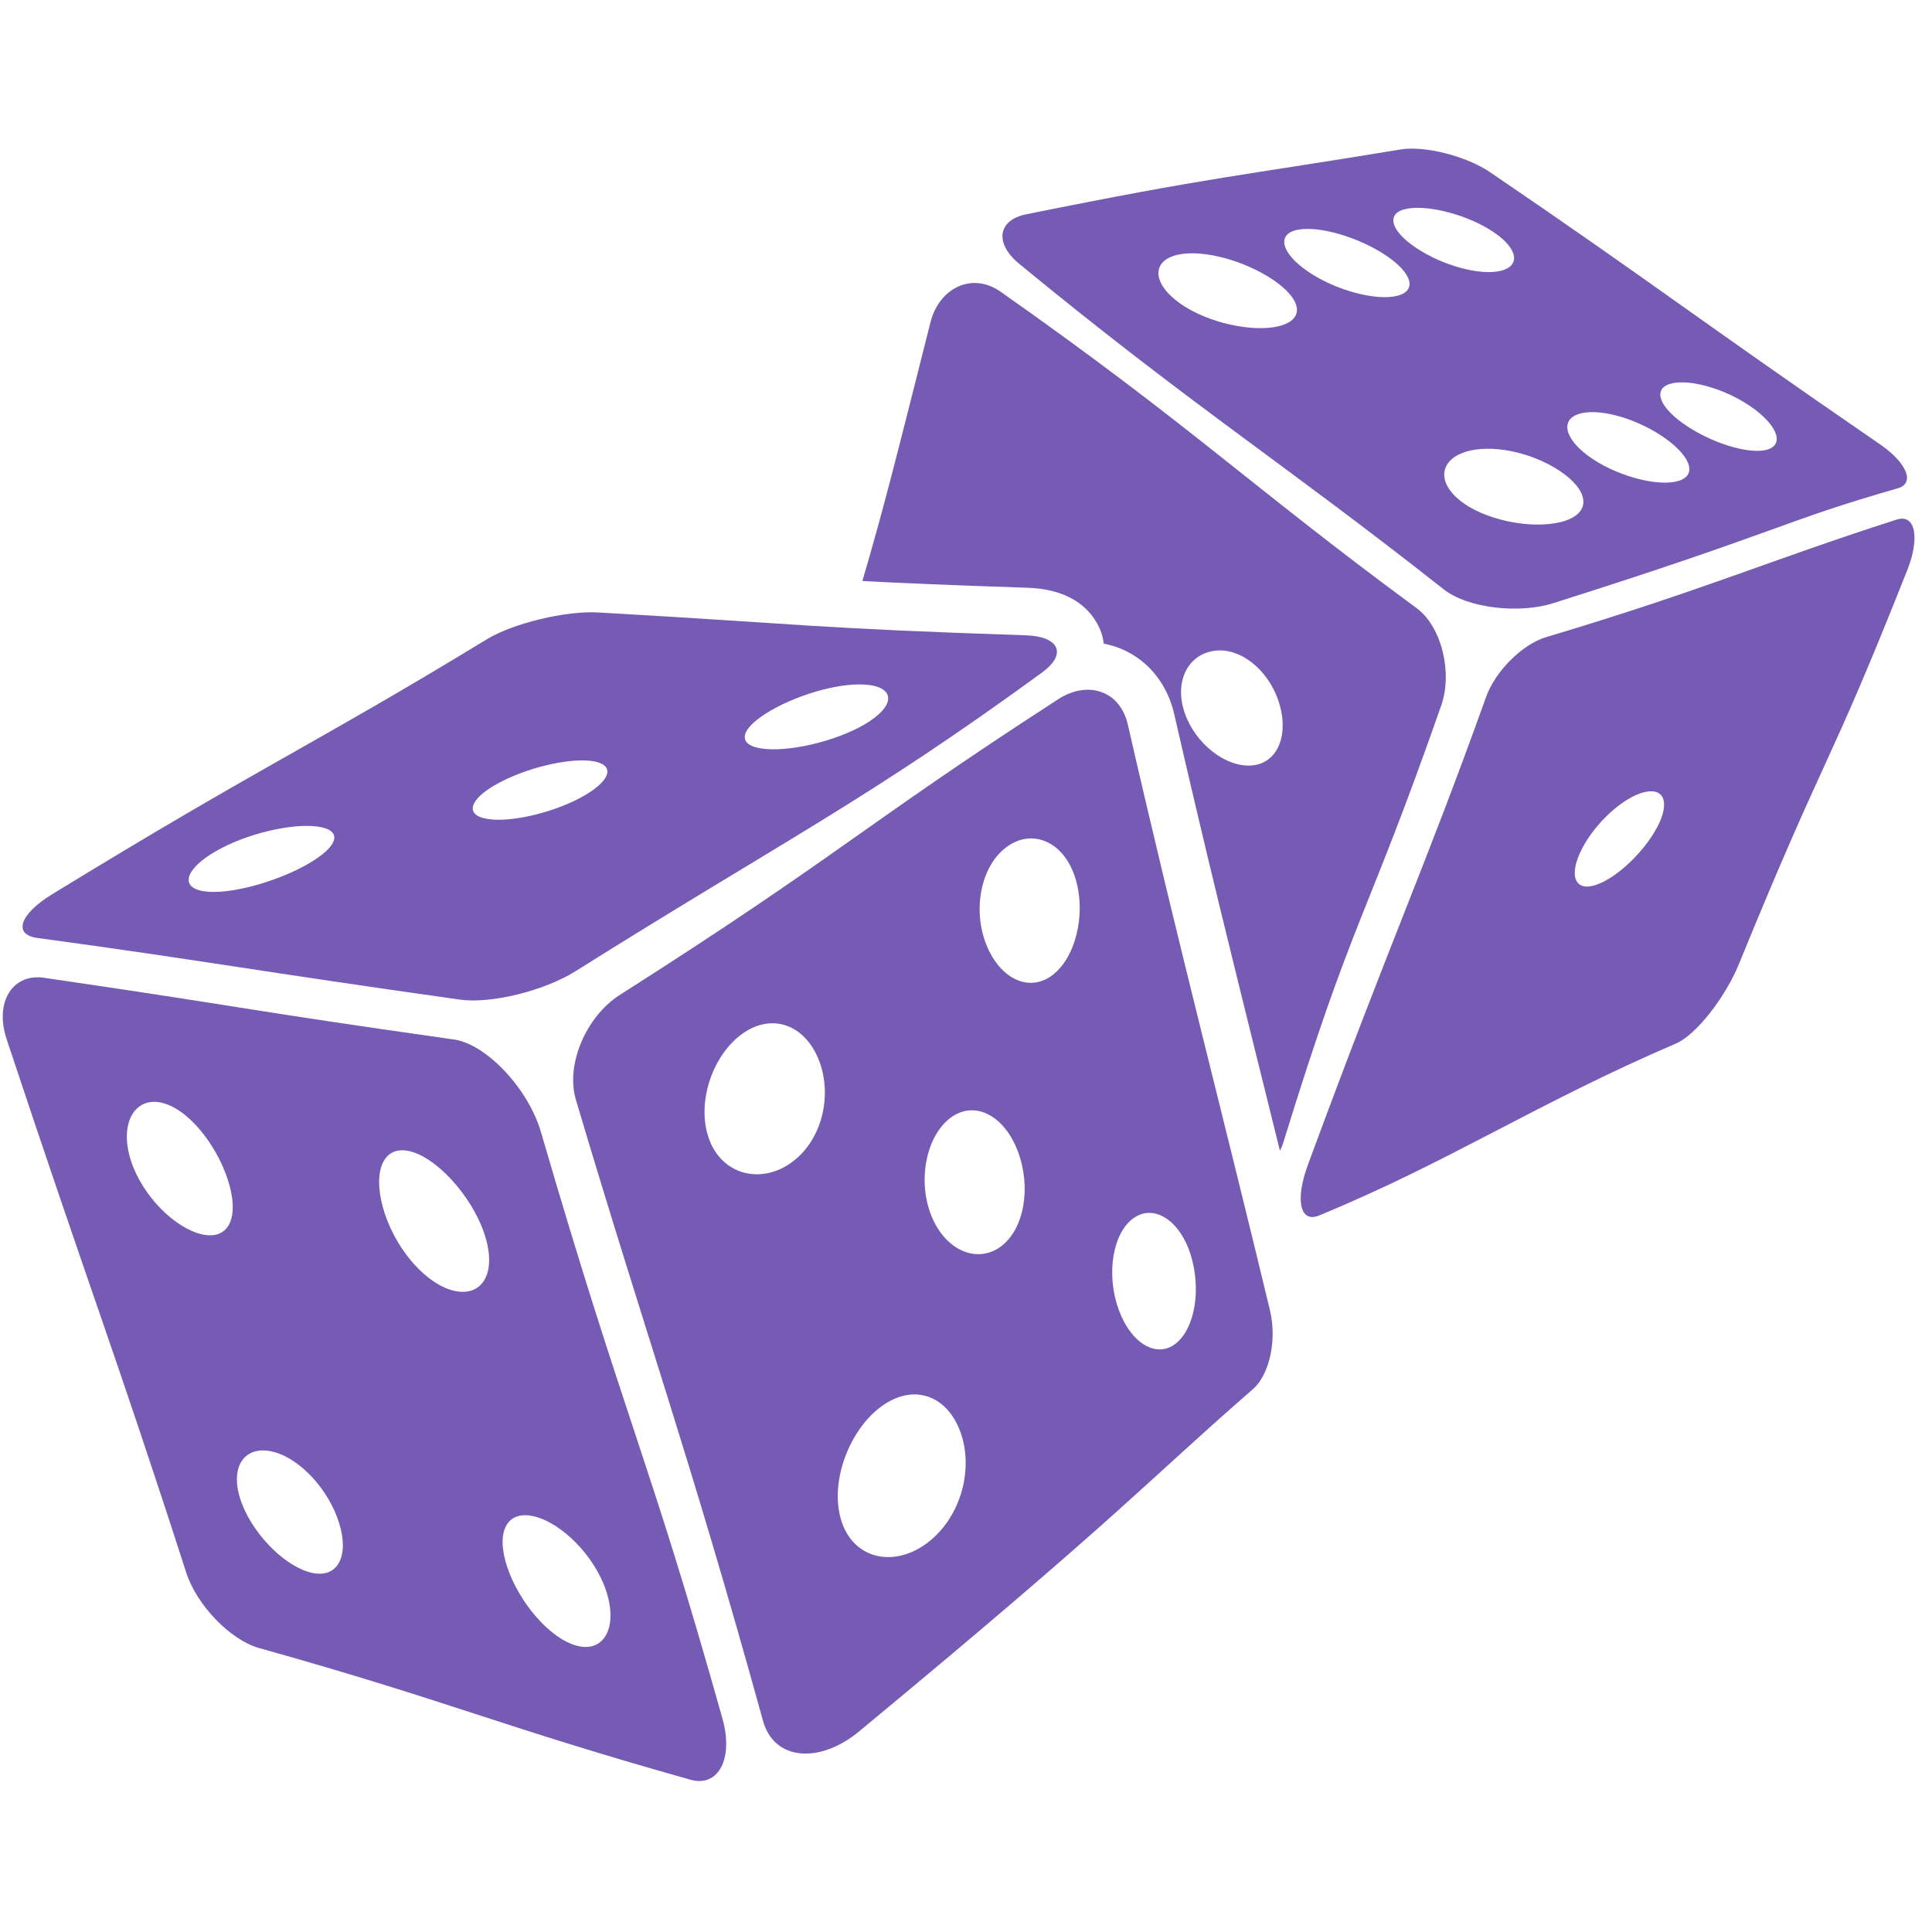 <svg xmlns="http://www.w3.org/2000/svg" version="1.1" xmlns:xlink="http://www.w3.org/1999/xlink" xmlns:svgjs="http://svgjs.dev/svgjs" width="275" height="275" viewBox="0 0 325 275"><g transform="matrix(1,0,0,1,-0.606,-0.198)"><svg viewBox="0 0 396 109" data-background-color="#ffffff" preserveAspectRatio="xMidYMid meet" height="275" width="1000" xmlns="http://www.w3.org/2000/svg" xmlns:xlink="http://www.w3.org/1999/xlink"><g id="tight-bounds" transform="matrix(1,0,0,1,0.24,0.078)"><svg viewBox="0 0 395.52 108.843" height="108.843" width="395.52"><g><svg viewBox="0 0 629.327 173.185" height="108.843" width="395.52"><g transform="matrix(1,0,0,1,233.807,33.074)"><svg viewBox="0 0 395.52 107.036" height="107.036" width="395.52"><g><svg viewBox="0 0 395.52 107.036" height="107.036" width="395.52"><g><svg viewBox="0 0 395.52 107.036" height="107.036" width="395.52"><g transform="matrix(1,0,0,1,0,0)"><svg width="395.52" viewBox="0.484 -38.27 178.712 48.363" height="107.036" data-palette-color="#755bb4"><path d="M31.711-15.126l3.186 15.016c-0.322 0.539-0.887 1.135-1.695 1.79-0.8 0.661-1.747 1.308-2.839 1.942-1.092 0.634-2.226 1.201-3.4 1.703-1.168 0.5-2.3 0.866-3.396 1.099v0c-2.896 0.614-5.594 0.744-8.096 0.389-2.496-0.363-4.729-1.137-6.697-2.321-1.967-1.177-3.607-2.721-4.919-4.63-1.312-1.909-2.23-4.103-2.756-6.581v0c-0.689-3.248-0.799-6.175-0.33-8.783 0.476-2.609 1.389-4.888 2.741-6.837 1.35-1.956 3.046-3.553 5.086-4.791 2.04-1.244 4.269-2.122 6.689-2.635v0c2.283-0.484 4.426-0.677 6.43-0.578 2.011 0.098 3.753 0.376 5.227 0.834v0l-0.887 6.996c-0.648-0.196-1.489-0.352-2.522-0.467-1.034-0.121-2.073-0.18-3.115-0.177-1.042 0.003-1.951 0.087-2.727 0.252v0c-1.93 0.41-3.585 1.013-4.963 1.809-1.378 0.797-2.47 1.785-3.276 2.965-0.813 1.181-1.324 2.544-1.535 4.087-0.211 1.544-0.115 3.265 0.288 5.163v0c0.356 1.676 0.965 3.121 1.83 4.335 0.863 1.207 1.915 2.17 3.158 2.887 1.248 0.71 2.637 1.154 4.168 1.334 1.537 0.178 3.176 0.083 4.917-0.287v0c0.998-0.212 1.899-0.478 2.703-0.798 0.803-0.327 1.461-0.712 1.974-1.155v0l-0.912-4.295-6.133 1.302-1.434-6.76zM45.573 2.422l-7.021 0.737 12.362-39.264 0.397-0.042 20.23 35.845-8.245 0.865-13.173-25.324 4.781-4.071zM46.751-4.85l1.58-6.219 10.851-1.138 3.124 5.725zM82.656-0.307l-6.91 0.035-0.191-37.81 0.05 0 20.334 28.528-3.063-0.675 19.999-28.041 0.1 0 0.19 37.809-7.159 0.036-0.11-21.669 0.459 3.697-12.202 17.542-0.1 0.001-12.718-17.417 1.213-3.406zM125.113-35.582l10.601 1.121c3.766 0.398 6.678 1.477 8.738 3.236 2.067 1.754 2.942 4.135 2.623 7.145v0c-0.235 2.228-0.979 4.026-2.229 5.396-1.258 1.375-2.864 2.332-4.819 2.869-1.961 0.537-4.154 0.677-6.58 0.421v0l-0.719-3.948c2.977 0.315 5.575 1.005 7.795 2.071 2.221 1.059 3.924 2.419 5.11 4.08 1.178 1.666 1.655 3.564 1.429 5.692v0c-0.207 1.962-0.734 3.586-1.581 4.871-0.846 1.285-1.914 2.281-3.202 2.99-1.281 0.703-2.694 1.163-4.238 1.382-1.545 0.219-3.12 0.243-4.724 0.074v0l-12.023-1.271zM130.671-20.052l4.316 0.456c1.405 0.149 2.492-0.169 3.258-0.952 0.759-0.778 1.196-1.707 1.31-2.788v0c0.131-1.24-0.188-2.215-0.957-2.927-0.769-0.711-1.857-1.142-3.263-1.29v0l-3.828-0.405zM129.114-5.324l4.565 0.483c1.048 0.111 2.01 0.072 2.888-0.117 0.878-0.189 1.595-0.562 2.15-1.121 0.554-0.551 0.88-1.285 0.976-2.199v0c0.111-1.048-0.097-1.874-0.623-2.479-0.533-0.599-1.256-1.055-2.168-1.366-0.912-0.311-1.876-0.52-2.89-0.627v0l-4.068-0.43zM153.609 4.894l-6.918-1.406 23.581-33.74 0.392 0.079 8.532 40.266-8.124-1.651-4.961-28.111 5.783-2.447zM156.916-1.69l3.375-5.457 10.691 2.173 1.261 6.399z" opacity="1" transform="matrix(1,0,0,1,0,0)" fill="#755bb4" class="undefined-text-0" data-fill-palette-color="primary" id="text-0"></path></svg></g></svg></g></svg></g></svg></g><g><svg viewBox="0 0 202.819 173.185" height="173.185" width="202.819"><g><svg xmlns="http://www.w3.org/2000/svg" xmlns:xlink="http://www.w3.org/1999/xlink" version="1.1" x="0" y="0" viewBox="4.999 11.575 90.001 76.85" enable-background="new 0 0 100 100" xml:space="preserve" height="173.185" width="202.819" class="icon-icon-0" data-fill-palette-color="accent" id="icon-0"><g fill="#755bb4" data-fill-palette-color="accent"><path fill="#755bb4" d="M94.164 29.039c-6.042 1.936-9.062 3.312-16.509 5.535-1.108 0.33-2.386 1.596-2.82 2.808-2.92 8.149-4.424 11.27-8.396 22.047-0.592 1.604-0.387 2.75 0.533 2.371 6.184-2.548 10.215-5.27 16.792-8.091 0.979-0.42 2.345-2.211 2.974-3.751 4.227-10.346 4.087-8.847 7.934-18.569C95.244 29.942 95.064 28.751 94.164 29.039zM82.999 43.293c-0.504 1.122-1.773 2.435-2.826 2.882-1.052 0.447-1.466-0.209-0.936-1.41 0.531-1.202 1.797-2.457 2.822-2.826C83.085 41.568 83.504 42.17 82.999 43.293z" data-fill-palette-color="accent"></path><path fill="#755bb4" d="M52.86 17.004c8.093 6.658 12.36 9.313 19.977 15.319 1.134 0.895 3.555 1.16 5.153 0.653 10.738-3.4 10.689-3.82 16.224-5.41 0.824-0.236 0.436-1.197-0.852-2.082-8.647-5.938-10.694-7.598-18.335-12.794-1.137-0.773-3.104-1.261-4.216-1.076-7.479 1.236-8.848 1.276-17.639 3.055C51.864 14.934 51.655 16.013 52.86 17.004zM83.483 22.653c0.83-0.261 2.509 0.185 3.763 1.032 1.254 0.849 1.653 1.784 0.862 2.048s-2.514-0.235-3.808-1.087C83.006 23.796 82.651 22.913 83.483 22.653zM79.174 24.074c0.888-0.301 2.584 0.146 3.891 1.003 1.306 0.855 1.76 1.808 0.886 2.122-0.873 0.315-2.759-0.128-4.079-0.998C78.551 25.332 78.288 24.374 79.174 24.074zM78.569 29.09c-1.267 0.431-3.512 0.085-4.795-0.822s-1.165-2.007 0.065-2.409c1.232-0.403 3.145 0.011 4.462 0.889C79.619 27.626 79.836 28.659 78.569 29.09zM71.112 14.403c1.027-0.193 2.898 0.307 4.072 1.101 1.175 0.793 1.277 1.607 0.317 1.829-0.961 0.223-2.701-0.248-3.943-1.072C70.316 15.438 70.084 14.596 71.112 14.403zM65.958 15.396c1.009-0.2 2.858 0.346 4.125 1.184s1.526 1.685 0.559 1.926c-0.966 0.242-2.849-0.238-4.157-1.118C65.177 16.507 64.95 15.596 65.958 15.396zM60.322 16.57c1.218-0.266 3.191 0.299 4.507 1.198 1.317 0.899 1.501 1.837 0.276 2.158-1.224 0.319-3.407-0.137-4.719-1.091C59.076 17.882 59.105 16.836 60.322 16.57z" data-fill-palette-color="accent"></path><path fill="#755bb4" d="M57.965 38.688c-0.37-1.613-1.899-2.085-3.281-1.189-9.287 6.012-10.237 7.304-20.638 13.92-1.549 0.985-2.567 3.248-2.062 4.942 3.392 11.4 5.324 16.63 8.808 29.233 0.519 1.878 2.667 2.031 4.521 0.497 12.455-10.309 13.442-11.675 18.545-16.116 0.76-0.661 1.144-2.278 0.797-3.723C62.325 56.558 60.454 49.537 57.965 38.688zM42.104 59.327c-1.449 1.023-3.271 0.549-3.868-1.169s0.214-3.971 1.625-4.943c1.412-0.974 2.942-0.354 3.576 1.312C44.07 56.194 43.554 58.302 42.104 59.327zM48.594 77.162c-1.549 1.226-3.493 0.872-4.097-0.936-0.603-1.808 0.323-4.288 1.841-5.417 1.52-1.131 3.104-0.551 3.738 1.16C50.711 73.682 50.146 75.936 48.594 77.162zM51.987 63.262c-1.114 0.825-2.633 0.191-3.286-1.49-0.654-1.685-0.196-3.759 0.936-4.583 1.13-0.823 2.515-0.094 3.151 1.59C53.424 60.46 53.1 62.438 51.987 63.262zM54.354 50.532c-1.127 0.787-2.503 0.049-3.102-1.622s-0.144-3.663 1.065-4.499c1.208-0.835 2.671-0.179 3.188 1.542C56.021 47.673 55.479 49.745 54.354 50.532zM60.222 67.831c-0.89 0.702-2.102 0.019-2.692-1.614s-0.285-3.575 0.691-4.281c0.975-0.706 2.207 0.1 2.71 1.736C61.435 65.309 61.11 67.13 60.222 67.831z" data-fill-palette-color="accent"></path><path fill="#755bb4" d="M6.628 48.735c7.846 1.066 10.187 1.539 19.906 2.905 1.446 0.203 3.961-0.416 5.428-1.338 9.859-6.188 13.689-8.025 21.955-14.055 1.23-0.896 0.789-1.708-0.741-1.759-10.285-0.345-10.064-0.502-20.163-1.077-1.502-0.085-3.986 0.508-5.223 1.262-8.309 5.062-10.343 5.808-20.471 12.008C5.812 47.604 5.46 48.576 6.628 48.735zM40.918 38.174c1.288-0.817 3.315-1.449 4.655-1.368 1.339 0.081 1.526 0.87 0.24 1.726-1.285 0.854-3.554 1.425-4.897 1.307S39.631 38.991 40.918 38.174zM28.245 41.496c1.322-0.742 3.292-1.228 4.431-1.098s1.042 0.854-0.281 1.625c-1.321 0.771-3.38 1.278-4.519 1.119C26.736 42.984 26.925 42.236 28.245 41.496zM15.044 44.644c1.456-0.834 3.59-1.318 4.787-1.151 1.198 0.166 0.993 0.931-0.488 1.773s-3.687 1.447-4.862 1.273C13.308 46.365 13.588 45.479 15.044 44.644z" data-fill-palette-color="accent"></path><path fill="#755bb4" d="M71.563 33.21c-7.945-5.849-10.553-8.545-19.583-14.896-1.344-0.945-2.896-0.183-3.304 1.436-1.696 6.725-2.249 8.919-3.207 12.182 1.906 0.101 4.198 0.197 7.781 0.317 2.57 0.087 3.301 1.572 3.497 2.207 0.029 0.095 0.062 0.247 0.086 0.426 1.624 0.299 2.912 1.551 3.314 3.306 1.529 6.667 2.798 11.773 4.141 17.181 0.277 1.118 0.558 2.246 0.839 3.386 0.05-0.108 0.104-0.213 0.141-0.332 3.361-10.9 3.835-10.296 7.453-20.633C73.26 36.251 72.746 34.08 71.563 33.21zM63.781 40.616c-1.228 0.084-2.644-1.039-3.137-2.473-0.494-1.434 0.112-2.713 1.341-2.919 1.229-0.207 2.598 0.859 3.093 2.415C65.571 39.196 65.009 40.532 63.781 40.616z" data-fill-palette-color="accent"></path><path fill="#755bb4" d="M30.338 57.876c-0.6-2.057-2.577-4.145-4.096-4.36-10.205-1.446-9.529-1.479-19.309-2.907-1.455-0.212-2.335 1.133-1.751 2.89 3.919 11.814 5.118 14.764 8.455 25.114 0.497 1.541 2.084 3.175 3.428 3.551 9.028 2.528 11.395 3.695 20.31 6.2 1.327 0.373 2.032-1.005 1.51-2.864C35.382 73.009 34.368 71.705 30.338 57.876zM14.398 62.693c-1.26-0.27-2.822-1.789-3.367-3.482-0.545-1.695 0.141-2.968 1.389-2.731 1.25 0.236 2.629 1.936 3.184 3.664C16.157 61.87 15.659 62.965 14.398 62.693zM19.47 78.604c-1.289-0.341-2.812-1.939-3.298-3.486-0.485-1.547 0.252-2.504 1.529-2.2 1.277 0.303 2.636 1.771 3.132 3.354C21.33 77.854 20.759 78.944 19.47 78.604zM26.291 65.355c-1.284-0.271-2.689-1.818-3.296-3.613-0.605-1.797-0.203-3.222 1.08-2.984 1.285 0.237 2.998 2.09 3.604 3.92C28.283 64.506 27.576 65.627 26.291 65.355zM32.029 82.057c-1.285-0.339-2.731-2.054-3.281-3.71-0.551-1.655-0.021-2.684 1.261-2.382 1.284 0.302 2.854 1.841 3.405 3.531C33.966 81.187 33.313 82.395 32.029 82.057z" data-fill-palette-color="accent"></path></g></svg></g></svg></g></svg></g><defs></defs></svg><rect width="395.52" height="108.843" fill="none" stroke="none" visibility="hidden"></rect></g></svg></g></svg>